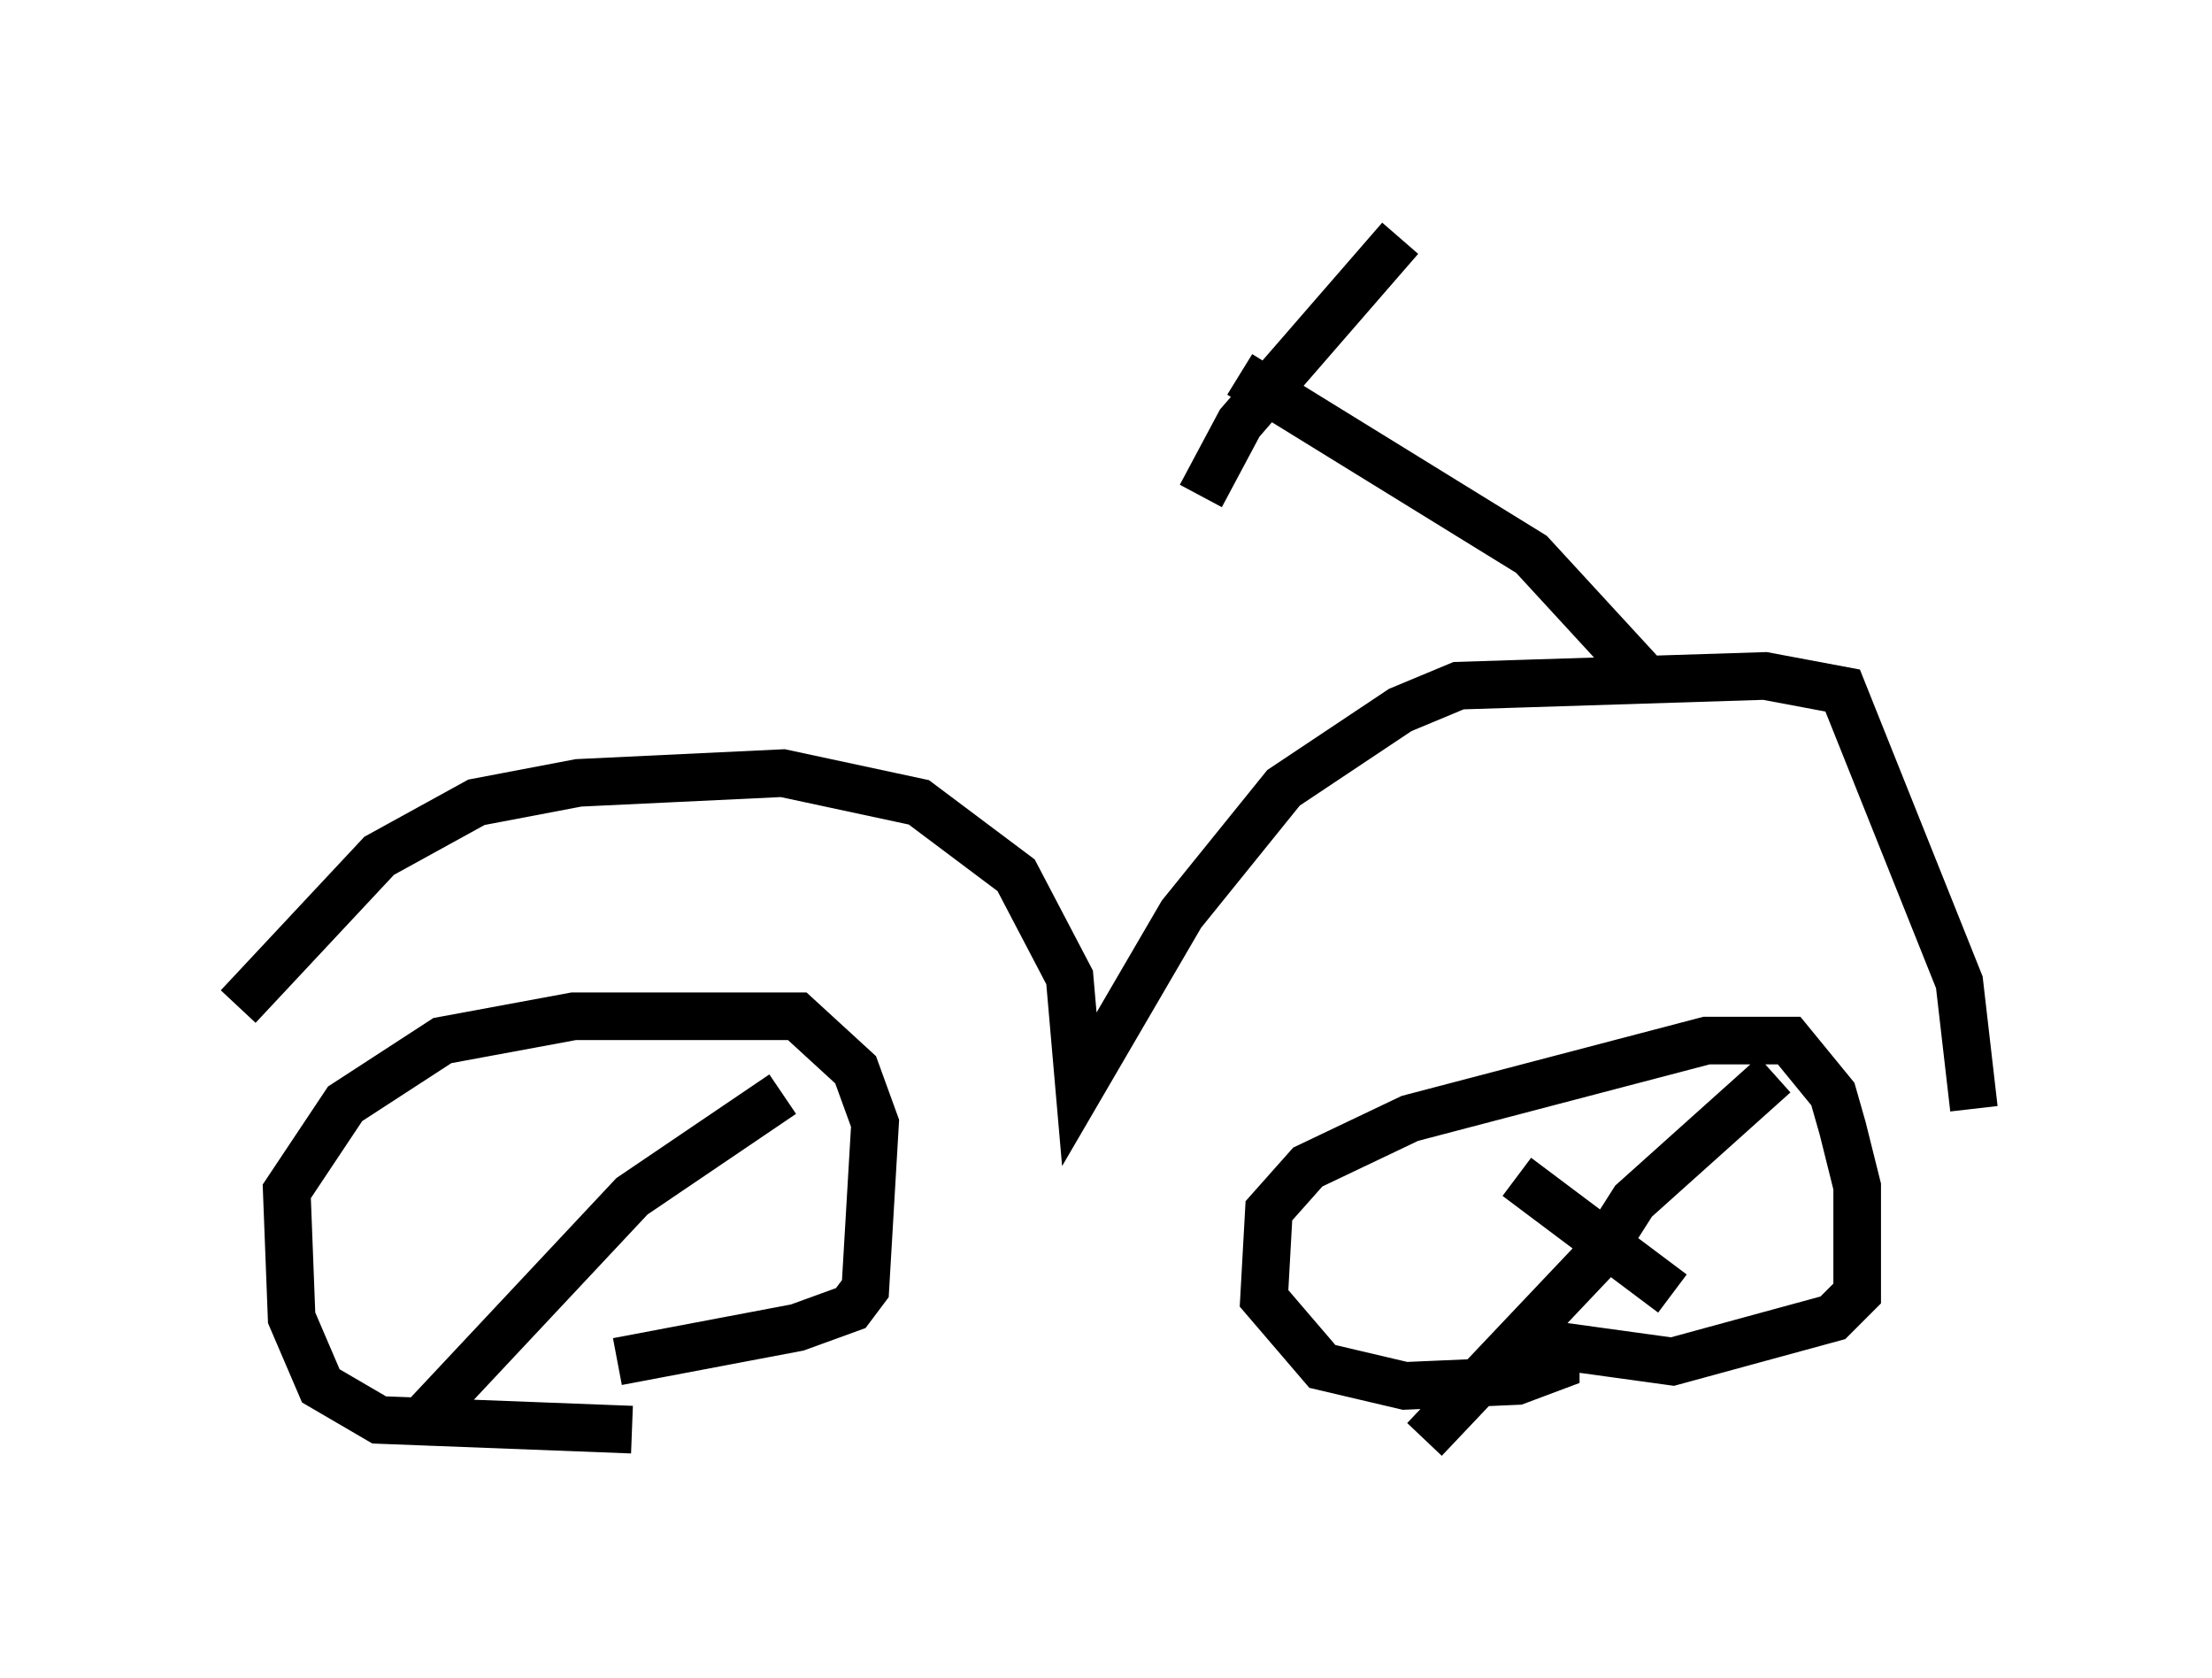 <?xml version="1.0" encoding="utf-8" ?>
<svg baseProfile="full" height="35.215" version="1.1" width="46.444" xmlns="http://www.w3.org/2000/svg" xmlns:ev="http://www.w3.org/2001/xml-events" xmlns:xlink="http://www.w3.org/1999/xlink"><defs /><rect fill="white" height="35.215" width="46.444" x="0" y="0" /><path d="M14.29, 29.704 m-1.021, 0.306 l-5.308, -0.204 -1.225, -0.715 l-0.613, -1.429 -0.102, -2.654 l1.225, -1.838 2.042, -1.327 l2.756, -0.51 4.696, 0.0 l1.225, 1.123 0.408, 1.123 l-0.204, 3.471 -0.306, 0.408 l-1.123, 0.408 -3.777, 0.715 m19.702, -0.306 l0.0, 0.408 -0.817, 0.306 l-2.348, 0.102 -1.735, -0.408 l-1.225, -1.429 0.102, -1.838 l0.817, -0.919 2.144, -1.021 l6.227, -1.633 1.735, 0.0 l0.919, 1.123 0.204, 0.715 l0.306, 1.225 0.0, 2.246 l-0.51, 0.51 -3.369, 0.919 l-2.96, -0.408 m-27.154, -7.044 l2.96, -3.165 2.042, -1.123 l2.144, -0.408 4.288, -0.204 l2.858, 0.613 2.042, 1.531 l1.123, 2.144 0.204, 2.348 l2.144, -3.675 2.144, -2.654 l2.45, -1.633 1.225, -0.51 l6.431, -0.204 1.633, 0.306 l2.45, 6.125 0.306, 2.654 m-6.942, -9.086 l-2.348, -2.552 -6.125, -3.777 m3.369, -2.858 l-3.369, 3.879 -0.817, 1.531 m6.635, 14.292 l3.267, 2.45 m2.144, -4.594 l-2.96, 2.654 -0.715, 1.123 l-3.675, 3.879 m-13.475, -7.248 l-3.165, 2.144 -4.594, 4.9 m-0.817, -6.635 " fill="none" stroke="black" stroke-width="1" /></svg>